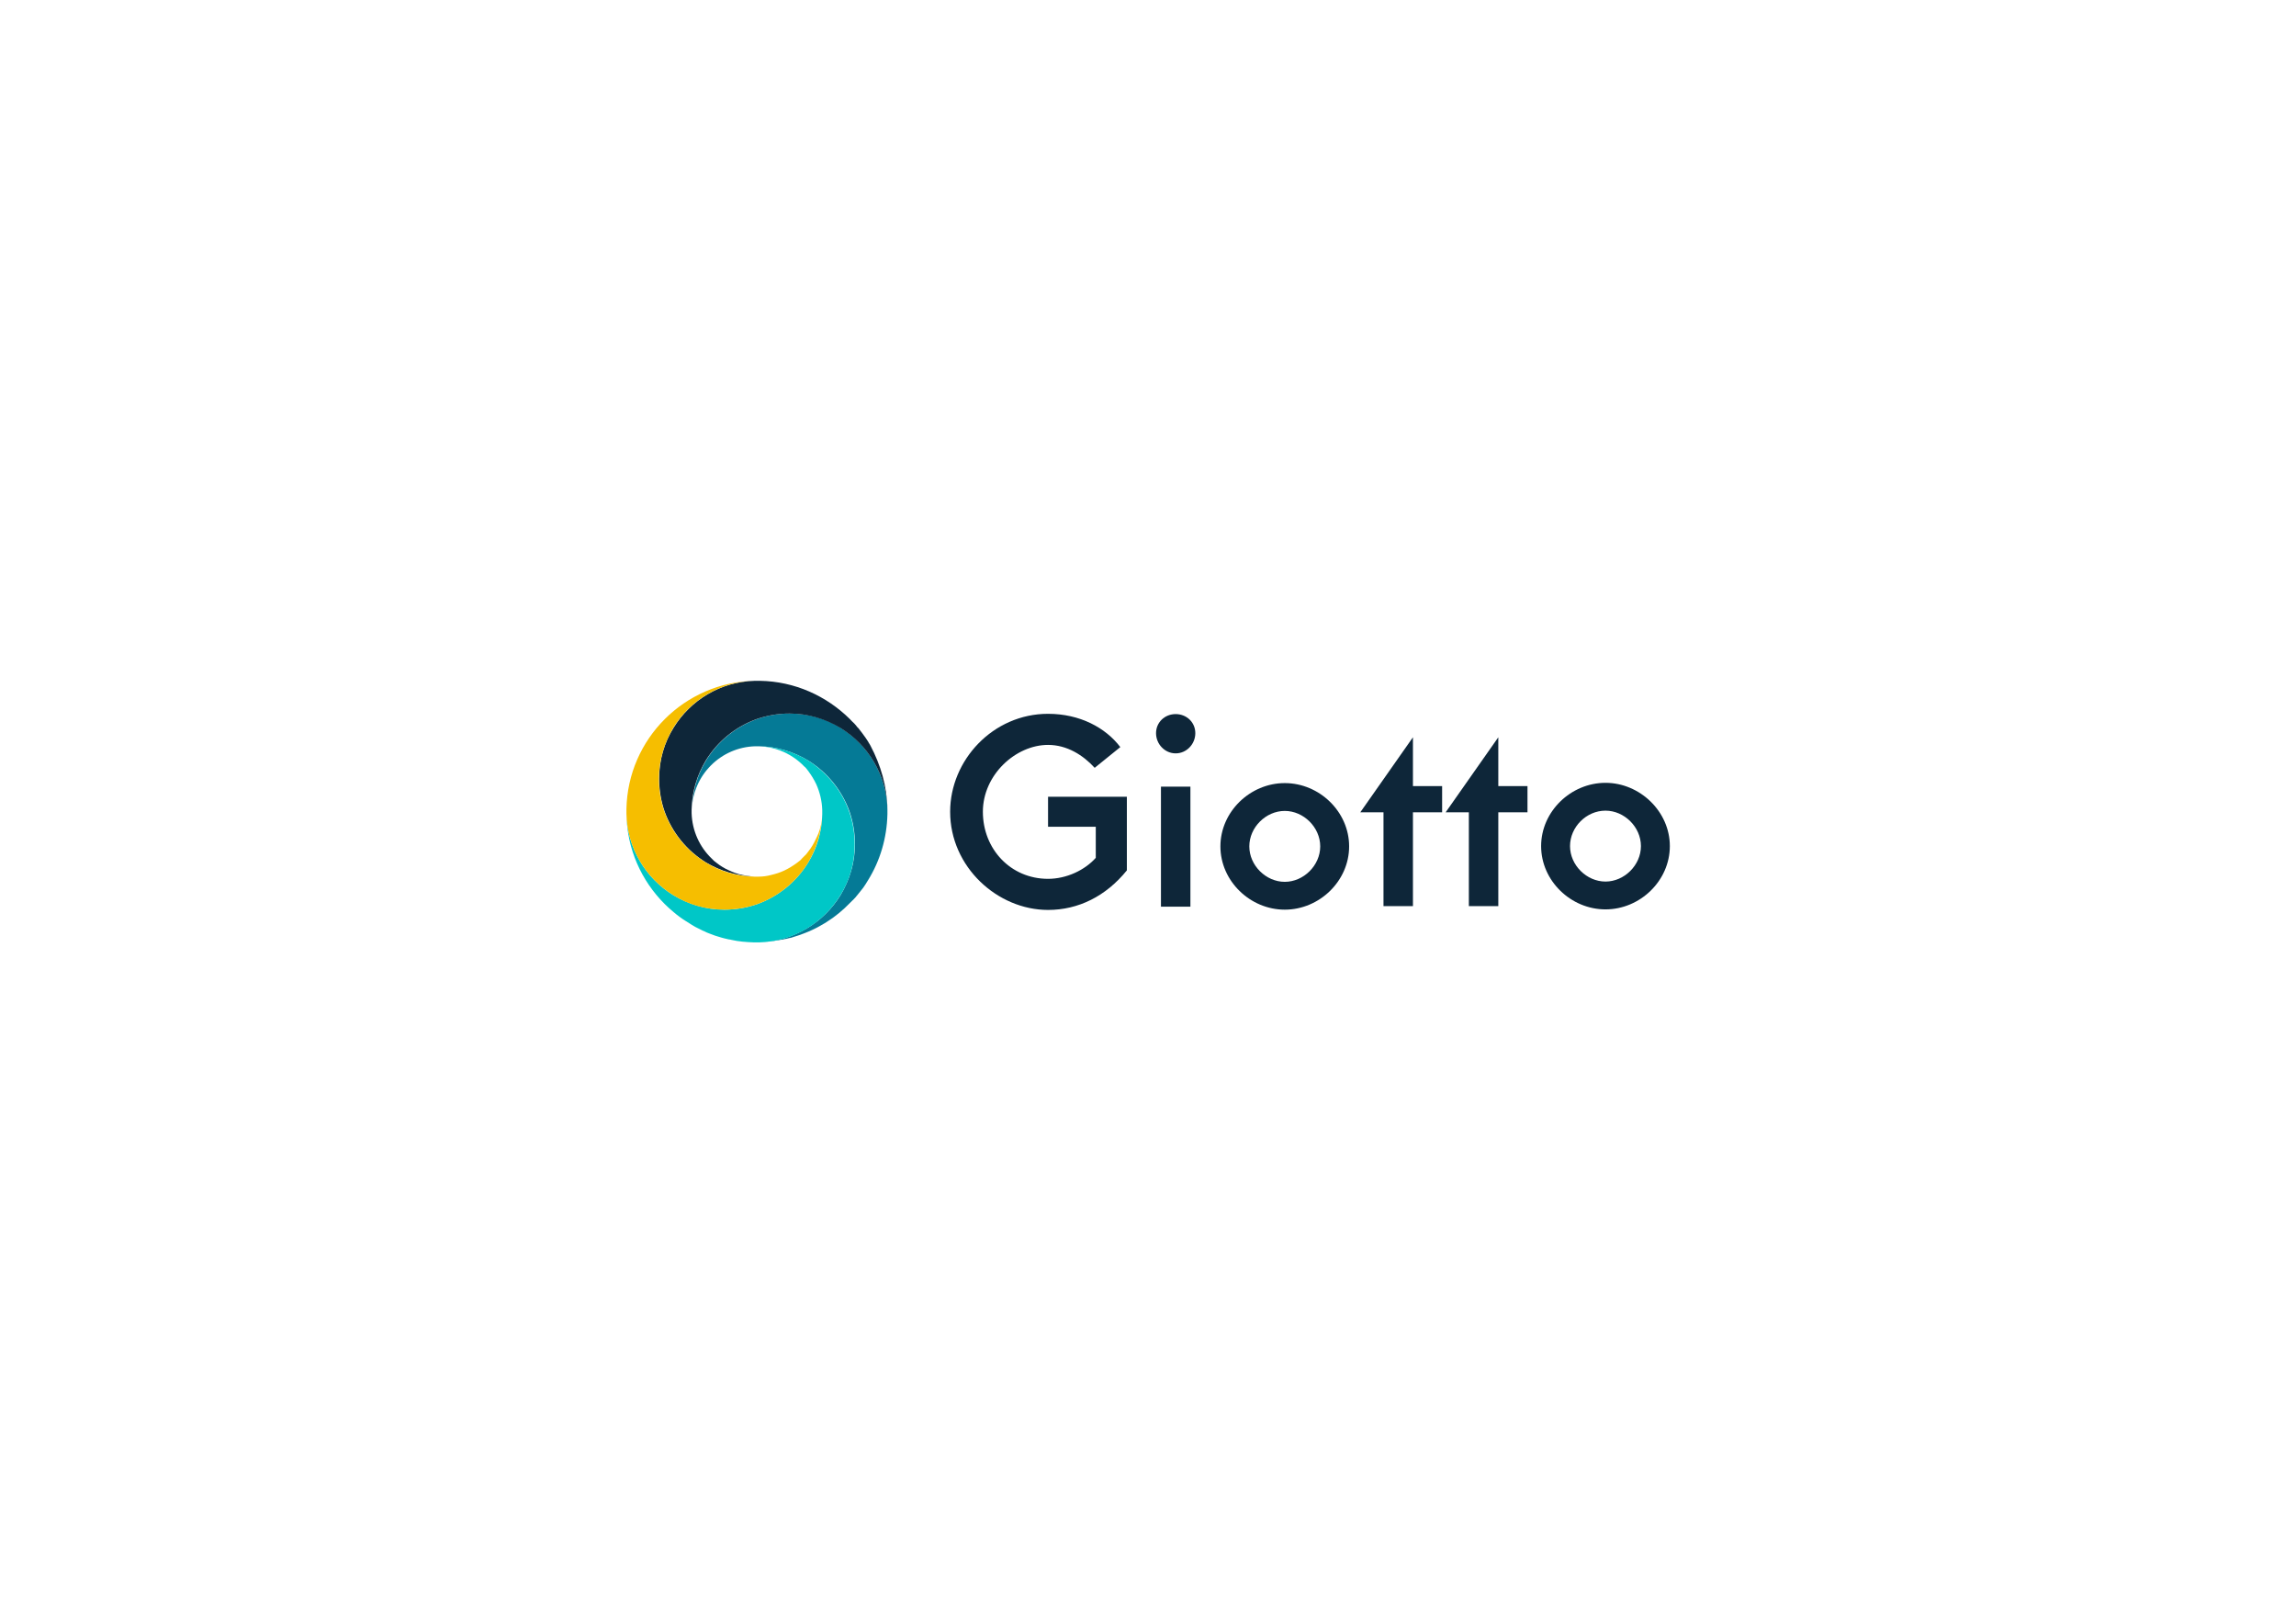 <?xml version="1.0" encoding="utf-8"?>
<!-- Generator: Adobe Illustrator 22.1.0, SVG Export Plug-In . SVG Version: 6.00 Build 0)  -->
<svg version="1.1" id="Livello_1" xmlns="http://www.w3.org/2000/svg" xmlns:xlink="http://www.w3.org/1999/xlink" x="0px" y="0px"
	 viewBox="0 0 841.9 595.3" style="enable-background:new 0 0 841.9 595.3;" xml:space="preserve">
<style type="text/css">
	.st0{fill:#057A96;}
	.st1{fill:#0E2639;}
	.st2{fill:#00C7C7;}
	.st3{fill:#F6BE00;}
</style>
<g>
	<path class="st0" d="M325.4,296.7c0,0.3,0,0.6,0,0.9c0,0.3,0,0.6,0,0.9c-0.2,8.8-2.7,17.1-7.1,24.2c-0.2,0.3-0.3,0.5-0.5,0.8
		c-0.2,0.4-0.5,0.8-0.7,1.1c-0.3,0.5-0.6,0.9-1,1.4c-0.4,0.5-0.8,1-1.2,1.5c-0.1,0.2-0.3,0.3-0.4,0.5c-0.2,0.2-0.3,0.4-0.5,0.6
		c-0.2,0.3-0.5,0.6-0.7,0.8c-0.3,0.3-0.5,0.6-0.8,0.8c-0.3,0.3-0.5,0.5-0.8,0.8c-2.6,2.7-5.5,5.1-8.7,7.1c-0.3,0.2-0.6,0.4-1,0.6
		c-3.6,2.2-7.5,3.8-11.6,5c-0.3,0.1-0.6,0.2-0.9,0.2c-0.6,0.2-1.2,0.3-1.8,0.4c-0.4,0.1-0.8,0.2-1.1,0.2c-2.7,0.5-5.4,0.8-8.2,0.9
		c12.6-0.3,23.6-7.1,29.8-17.2c3.3-5.5,5.3-11.9,5.3-18.7c0-4.2-0.7-8.2-2-12c-2.8-7.8-8.2-14.4-15.2-18.7
		c-5.3-3.2-11.5-5.1-18.1-5.2c-0.2,0-0.4,0-0.6,0s-0.4,0-0.6,0c-12.7,0.3-23,10.6-23.3,23.3c0.1-6.6,2-12.8,5.2-18.1
		c4.3-7,10.9-12.4,18.7-15.2c3.7-1.3,7.8-2,12-2c6.9,0,13.3,1.9,18.7,5.3C318.3,273.1,325.1,284.1,325.4,296.7z"/>
	<path class="st1" d="M325.4,296.7c-0.3-12.6-7.1-23.6-17.2-29.8c-5.5-3.3-11.9-5.3-18.7-5.3c-4.2,0-8.2,0.7-12,2
		c-7.8,2.8-14.4,8.2-18.7,15.2c-3.2,5.3-5.1,11.5-5.2,18.1c0,0.2,0,0.4,0,0.6s0,0.4,0,0.6c0.2,6.6,3,12.5,7.4,16.7
		c0.3,0.3,0.5,0.5,0.8,0.8c0.3,0.2,0.6,0.5,0.9,0.7c1.5,1.2,3,2.1,4.8,2.9c1.5,0.7,3.2,1.3,4.8,1.6c1.4,0.3,2.9,0.5,4.4,0.6
		c-6.5-0.2-12.6-2.1-17.8-5.2c-7-4.3-12.4-10.9-15.2-18.7c-1.3-3.7-2-7.8-2-12c0-6.9,1.9-13.3,5.3-18.7
		c6.2-10.1,17.2-16.9,29.8-17.2c0.3,0,0.6,0,0.9,0c0.3,0,0.6,0,0.9,0c12.9,0.2,24.5,5.6,33,14c0.5,0.5,1,1.1,1.6,1.6
		c0.4,0.4,0.7,0.8,1.1,1.3c0.1,0.1,0.2,0.3,0.4,0.4c0.2,0.3,0.5,0.6,0.7,0.9c0.2,0.3,0.5,0.6,0.7,0.9c0.4,0.6,0.9,1.2,1.3,1.8
		c0.2,0.3,0.4,0.6,0.6,0.9c0.2,0.3,0.4,0.6,0.6,1c0.2,0.3,0.4,0.6,0.6,1C322.9,280.4,325.3,288.3,325.4,296.7z"/>
	<path class="st2" d="M311.4,297.6c1.3,3.7,2,7.8,2,12c0,6.9-1.9,13.3-5.3,18.7c-6.2,10.1-17.2,16.9-29.8,17.2c-0.3,0-0.6,0-0.9,0
		c-0.3,0-0.6,0-0.9,0c-2.8-0.1-5.6-0.3-8.2-0.9c-0.4-0.1-0.8-0.2-1.1-0.2c-0.6-0.1-1.1-0.3-1.7-0.4c-0.4-0.1-0.7-0.2-1.1-0.3
		c-1.5-0.4-2.9-0.9-4.4-1.5c-0.5-0.2-1.1-0.4-1.6-0.7c-0.2-0.1-0.3-0.2-0.5-0.2c-0.3-0.2-0.7-0.3-1-0.5c-0.3-0.2-0.7-0.3-1-0.5
		c-0.3-0.2-0.7-0.3-1-0.5c-0.2-0.1-0.3-0.2-0.5-0.3c-0.3-0.2-0.7-0.4-1-0.6c-0.6-0.4-1.3-0.8-1.9-1.2c-1.6-1-3.1-2.1-4.5-3.3
		c-1.2-1-2.3-2-3.3-3c-8.5-8.5-13.8-20.1-14-33c0.3,12.6,7.1,23.6,17.2,29.8c5.5,3.3,11.9,5.3,18.7,5.3c4.2,0,8.2-0.7,12-2
		c7.8-2.8,14.4-8.2,18.7-15.2c3.2-5.2,5.1-11.3,5.2-17.8c0-0.1,0-0.2,0-0.3c0-0.2,0-0.4,0-0.6s0-0.4,0-0.6c-0.1-3.4-0.9-6.6-2.2-9.5
		c-0.8-1.7-1.8-3.3-2.9-4.8c-0.2-0.3-0.5-0.6-0.7-0.9c-0.2-0.3-0.5-0.6-0.8-0.8c-4.2-4.4-10.1-7.2-16.7-7.4c6.6,0.1,12.8,2,18.1,5.2
		C303.2,283.2,308.7,289.8,311.4,297.6z"/>
	<path class="st3" d="M301.5,298.5c-0.2,6.5-2.1,12.6-5.2,17.8c-4.3,7-10.9,12.4-18.7,15.2c-3.7,1.3-7.8,2-12,2
		c-6.9,0-13.3-1.9-18.7-5.3c-10.1-6.2-16.9-17.2-17.2-29.8c0-0.3,0-0.6,0-0.9c0-0.3,0-0.6,0-0.9c0.5-25.7,21.3-46.5,47-47
		c-12.6,0.3-23.6,7.1-29.8,17.2c-3.3,5.5-5.3,11.9-5.3,18.7c0,4.2,0.7,8.2,2,12c2.8,7.8,8.2,14.4,15.2,18.7
		c5.2,3.2,11.3,5.1,17.8,5.2c0.1,0,0.2,0,0.3,0c0.2,0,0.4,0,0.6,0s0.4,0,0.6,0c1.6,0,3.1-0.2,4.6-0.6c1.7-0.4,3.3-0.9,4.8-1.6
		c1.7-0.8,3.3-1.8,4.8-2.9c0.3-0.2,0.6-0.5,0.9-0.7c0.3-0.2,0.6-0.5,0.8-0.8c0.3-0.3,0.5-0.5,0.8-0.8c0.3-0.3,0.5-0.5,0.8-0.8
		c0.2-0.3,0.5-0.6,0.7-0.9c1.2-1.5,2.1-3,2.9-4.8C300.6,304.9,301.4,301.8,301.5,298.5z"/>
</g>
<g>
	<path class="st1" d="M413.2,319.1c-7.7,9.5-17.8,14.5-28.9,14.5c-18.5,0-35.9-15.7-35.9-36c0-18.9,15.7-35.9,35.9-35.9
		c11.7,0,21.1,5.1,26.5,12.2l-9.4,7.6c-4.2-4.6-10.1-8.4-17.1-8.4c-11.9,0-23.9,11-23.9,24.5c0,13.7,10.2,24.6,23.9,24.6
		c6.8,0,13.5-3.2,17.5-7.7l0-11.4l-17.5,0l0-11l28.9,0L413.2,319.1z"/>
	<path class="st1" d="M438.3,268.8c0,4-3.2,7.4-7.2,7.4c-4,0-7.2-3.4-7.2-7.4c0-4,3.2-7,7.2-7C435.1,261.8,438.3,264.8,438.3,268.8z
		 M425.7,332.4l0-44l10.8,0l0,44L425.7,332.4z"/>
	<path class="st1" d="M494.7,310.3c0,12.7-10.9,23.2-23.6,23.2c-12.7,0-23.6-10.5-23.6-23.2c0-12.7,10.9-23.2,23.6-23.2
		C483.8,287.1,494.7,297.6,494.7,310.3z M458.1,310.3c0,7,6.1,13,13,13c6.9,0,13-6,13-13c0-7-6.1-13-13-13
		C464.2,297.3,458.1,303.3,458.1,310.3z"/>
	<path class="st1" d="M528.8,288.2l0,9.6l-10.7,0l0,34.4l-10.8,0l0-34.4l-8.5,0l19.3-27.5l0,17.9L528.8,288.2z"/>
	<path class="st1" d="M560.1,288.2l0,9.6l-10.7,0l0,34.4l-10.8,0l0-34.4l-8.5,0l19.3-27.5l0,17.9L560.1,288.2z"/>
	<path class="st1" d="M612.3,310.2c0,12.7-10.9,23.2-23.6,23.2c-12.7,0-23.6-10.5-23.6-23.2c0-12.7,10.9-23.2,23.6-23.2
		C601.3,287,612.3,297.5,612.3,310.2z M575.7,310.2c0,7,6.1,13,13,13c6.9,0,13-6,13-13c0-7-6.1-13-13-13
		C581.7,297.2,575.7,303.2,575.7,310.2z"/>
</g>
</svg>
